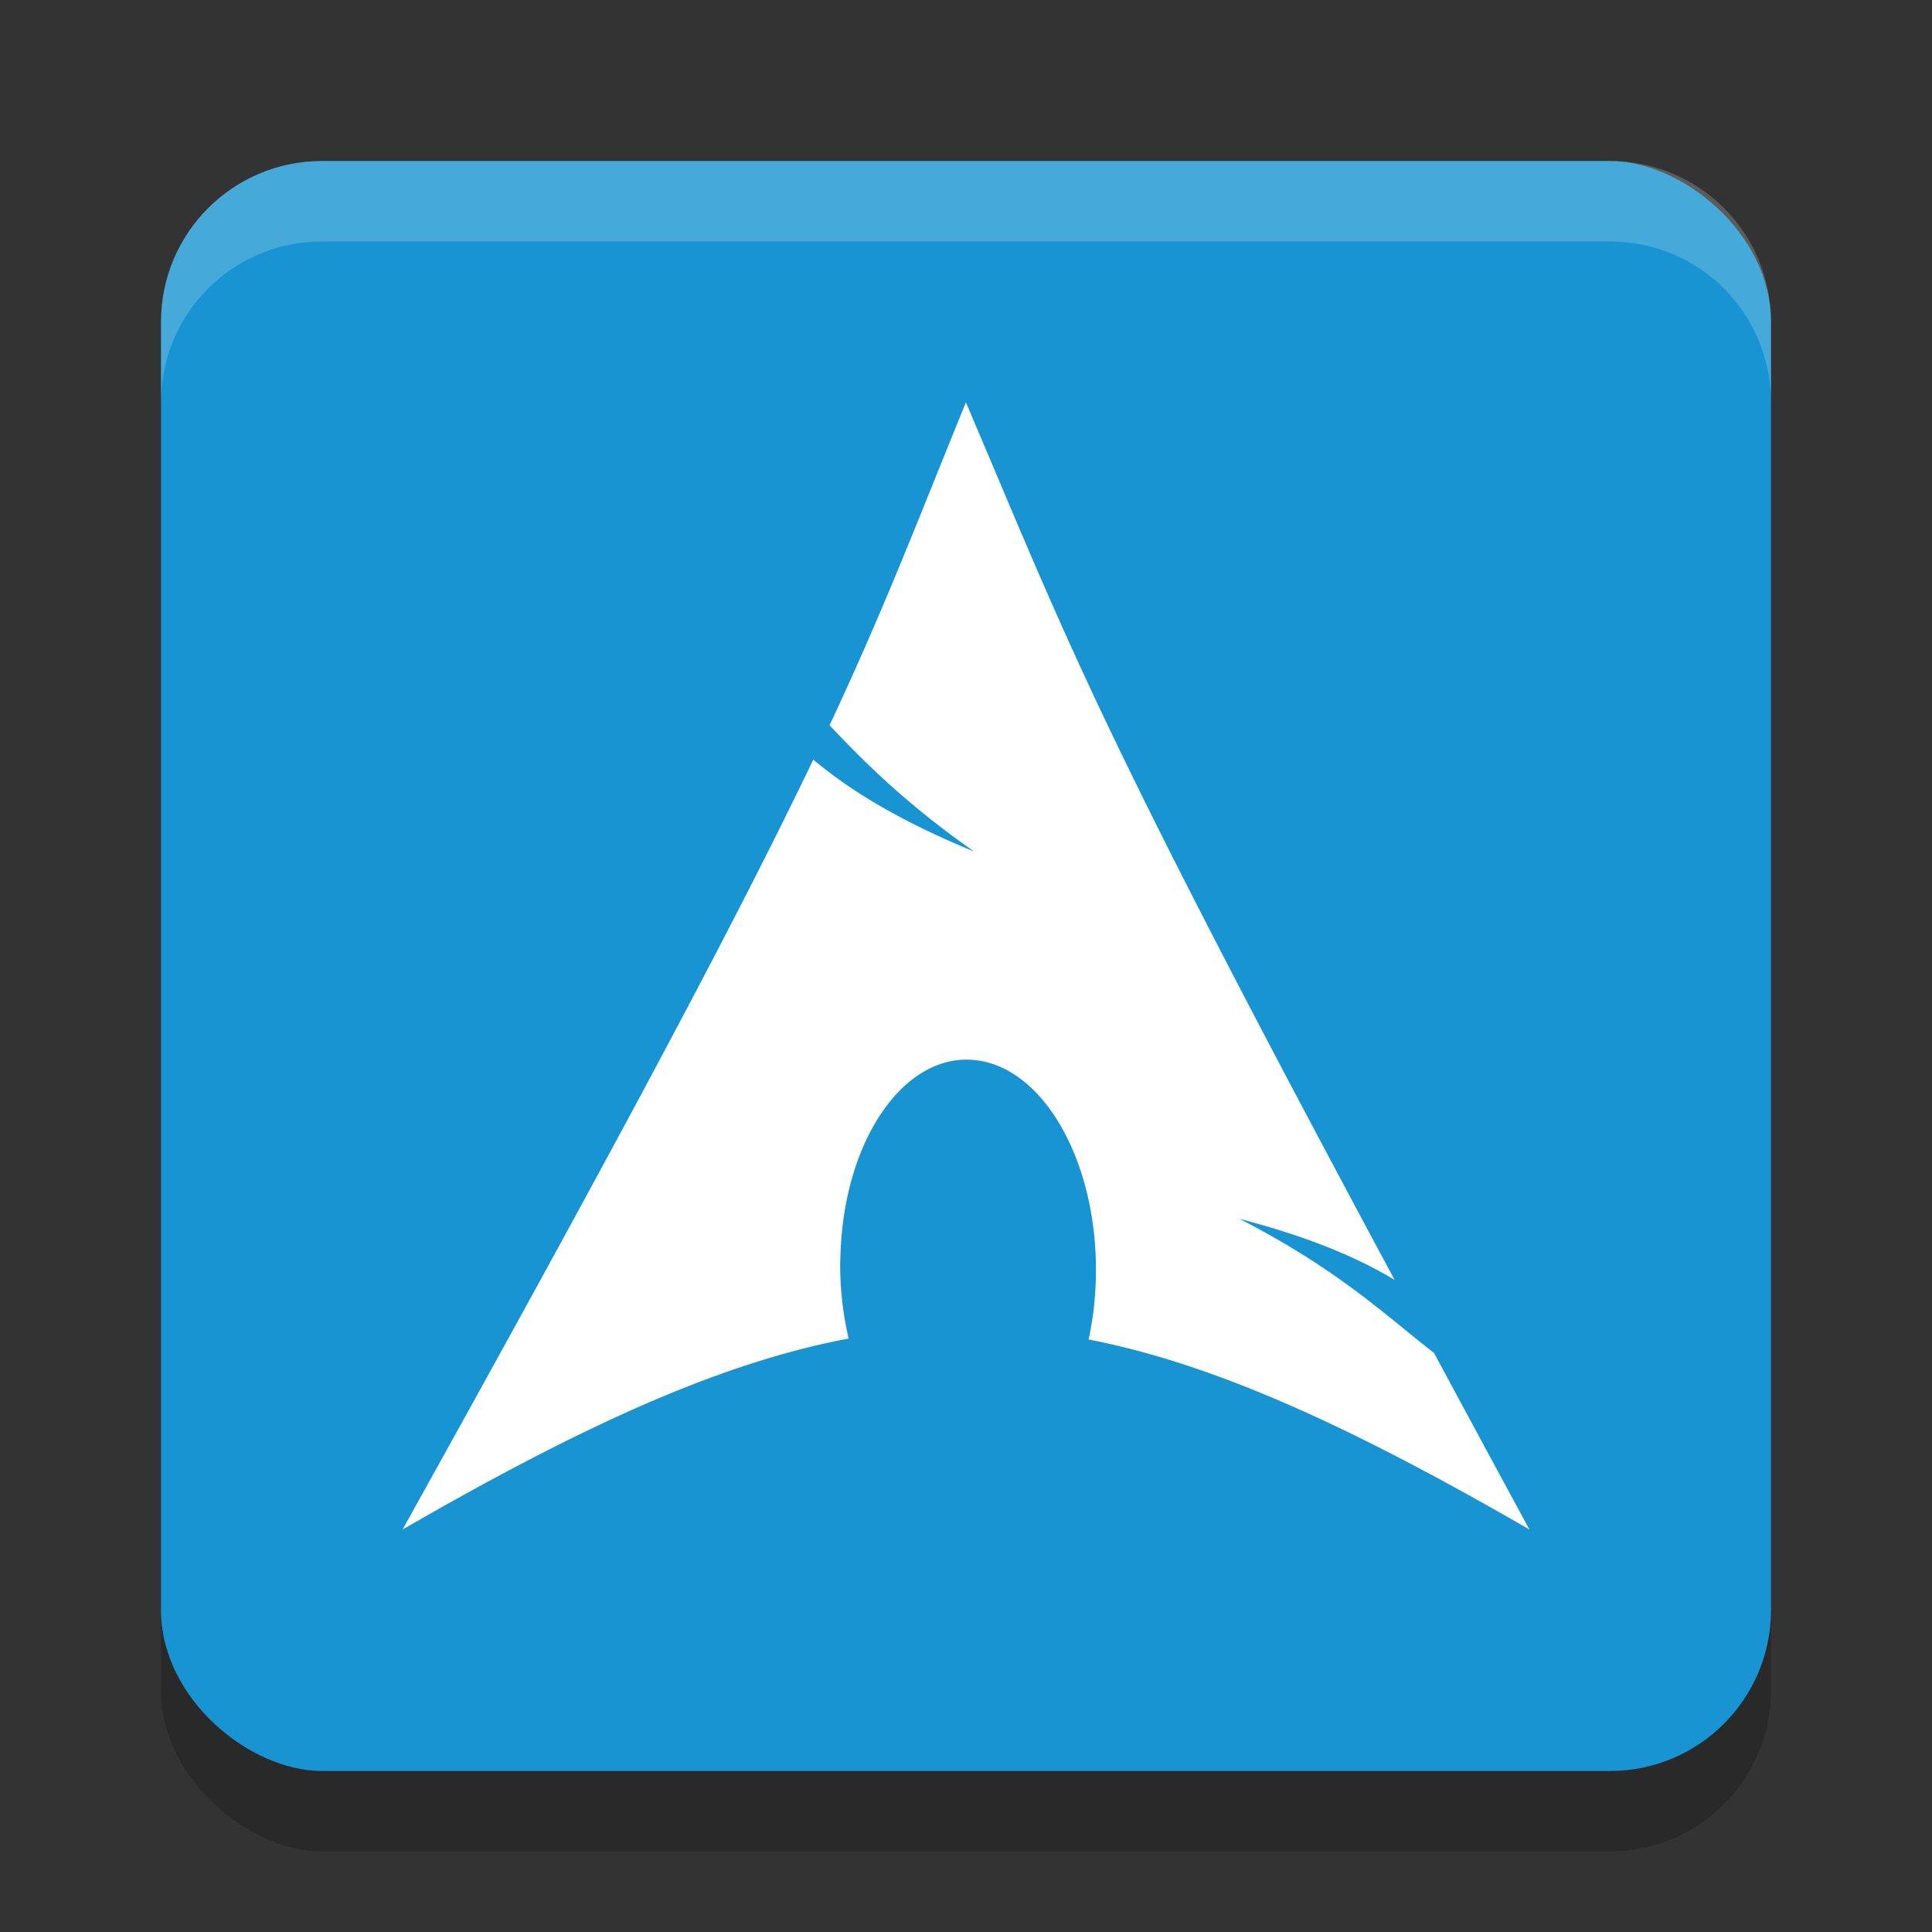 <svg version="1.0" viewBox="0 0 24 24" xmlns="http://www.w3.org/2000/svg"><rect x="0" y="0" width="24" height="24" fill="#333333" stroke="none"/><g transform="translate(-52 -260)"><rect transform="matrix(0 -1 -1 0 0 0)" x="-283" y="-74" width="20" height="20" rx="2" ry="2" opacity=".2"/><rect transform="matrix(0 -1 -1 0 0 0)" x="-282" y="-74" width="20" height="20" rx="2" ry="2" fill="#1794d1"/><path d="M56 262c-1.108 0-2 .892-2 2v1c0-1.108.892-2 2-2h16c1.108 0 2 .892 2 2v-1c0-1.108-.892-2-2-2z" fill="#fff" opacity=".2"/><path d="M63.998 265c-.623 1.528-.999 2.527-1.693 4.01.426.45.948.975 1.796 1.568-.912-.375-1.534-.751-1.998-1.142-.888 1.853-2.28 4.492-5.102 9.564 2.218-1.28 3.938-2.07 5.541-2.372a4.06 4.06 0 0 1-.105-.95l.003-.071c.036-1.422.775-2.515 1.651-2.44.876.073 1.557 1.287 1.522 2.708a3.978 3.978 0 0 1-.09.764c1.586.31 3.287 1.097 5.476 2.361-.432-.795-.817-1.51-1.185-2.193-.58-.449-1.184-1.034-2.417-1.666.848.22 1.455.474 1.927.758-3.74-6.964-4.043-7.889-5.325-10.9z" fill="#fff" fill-rule="evenodd"/></g></svg>